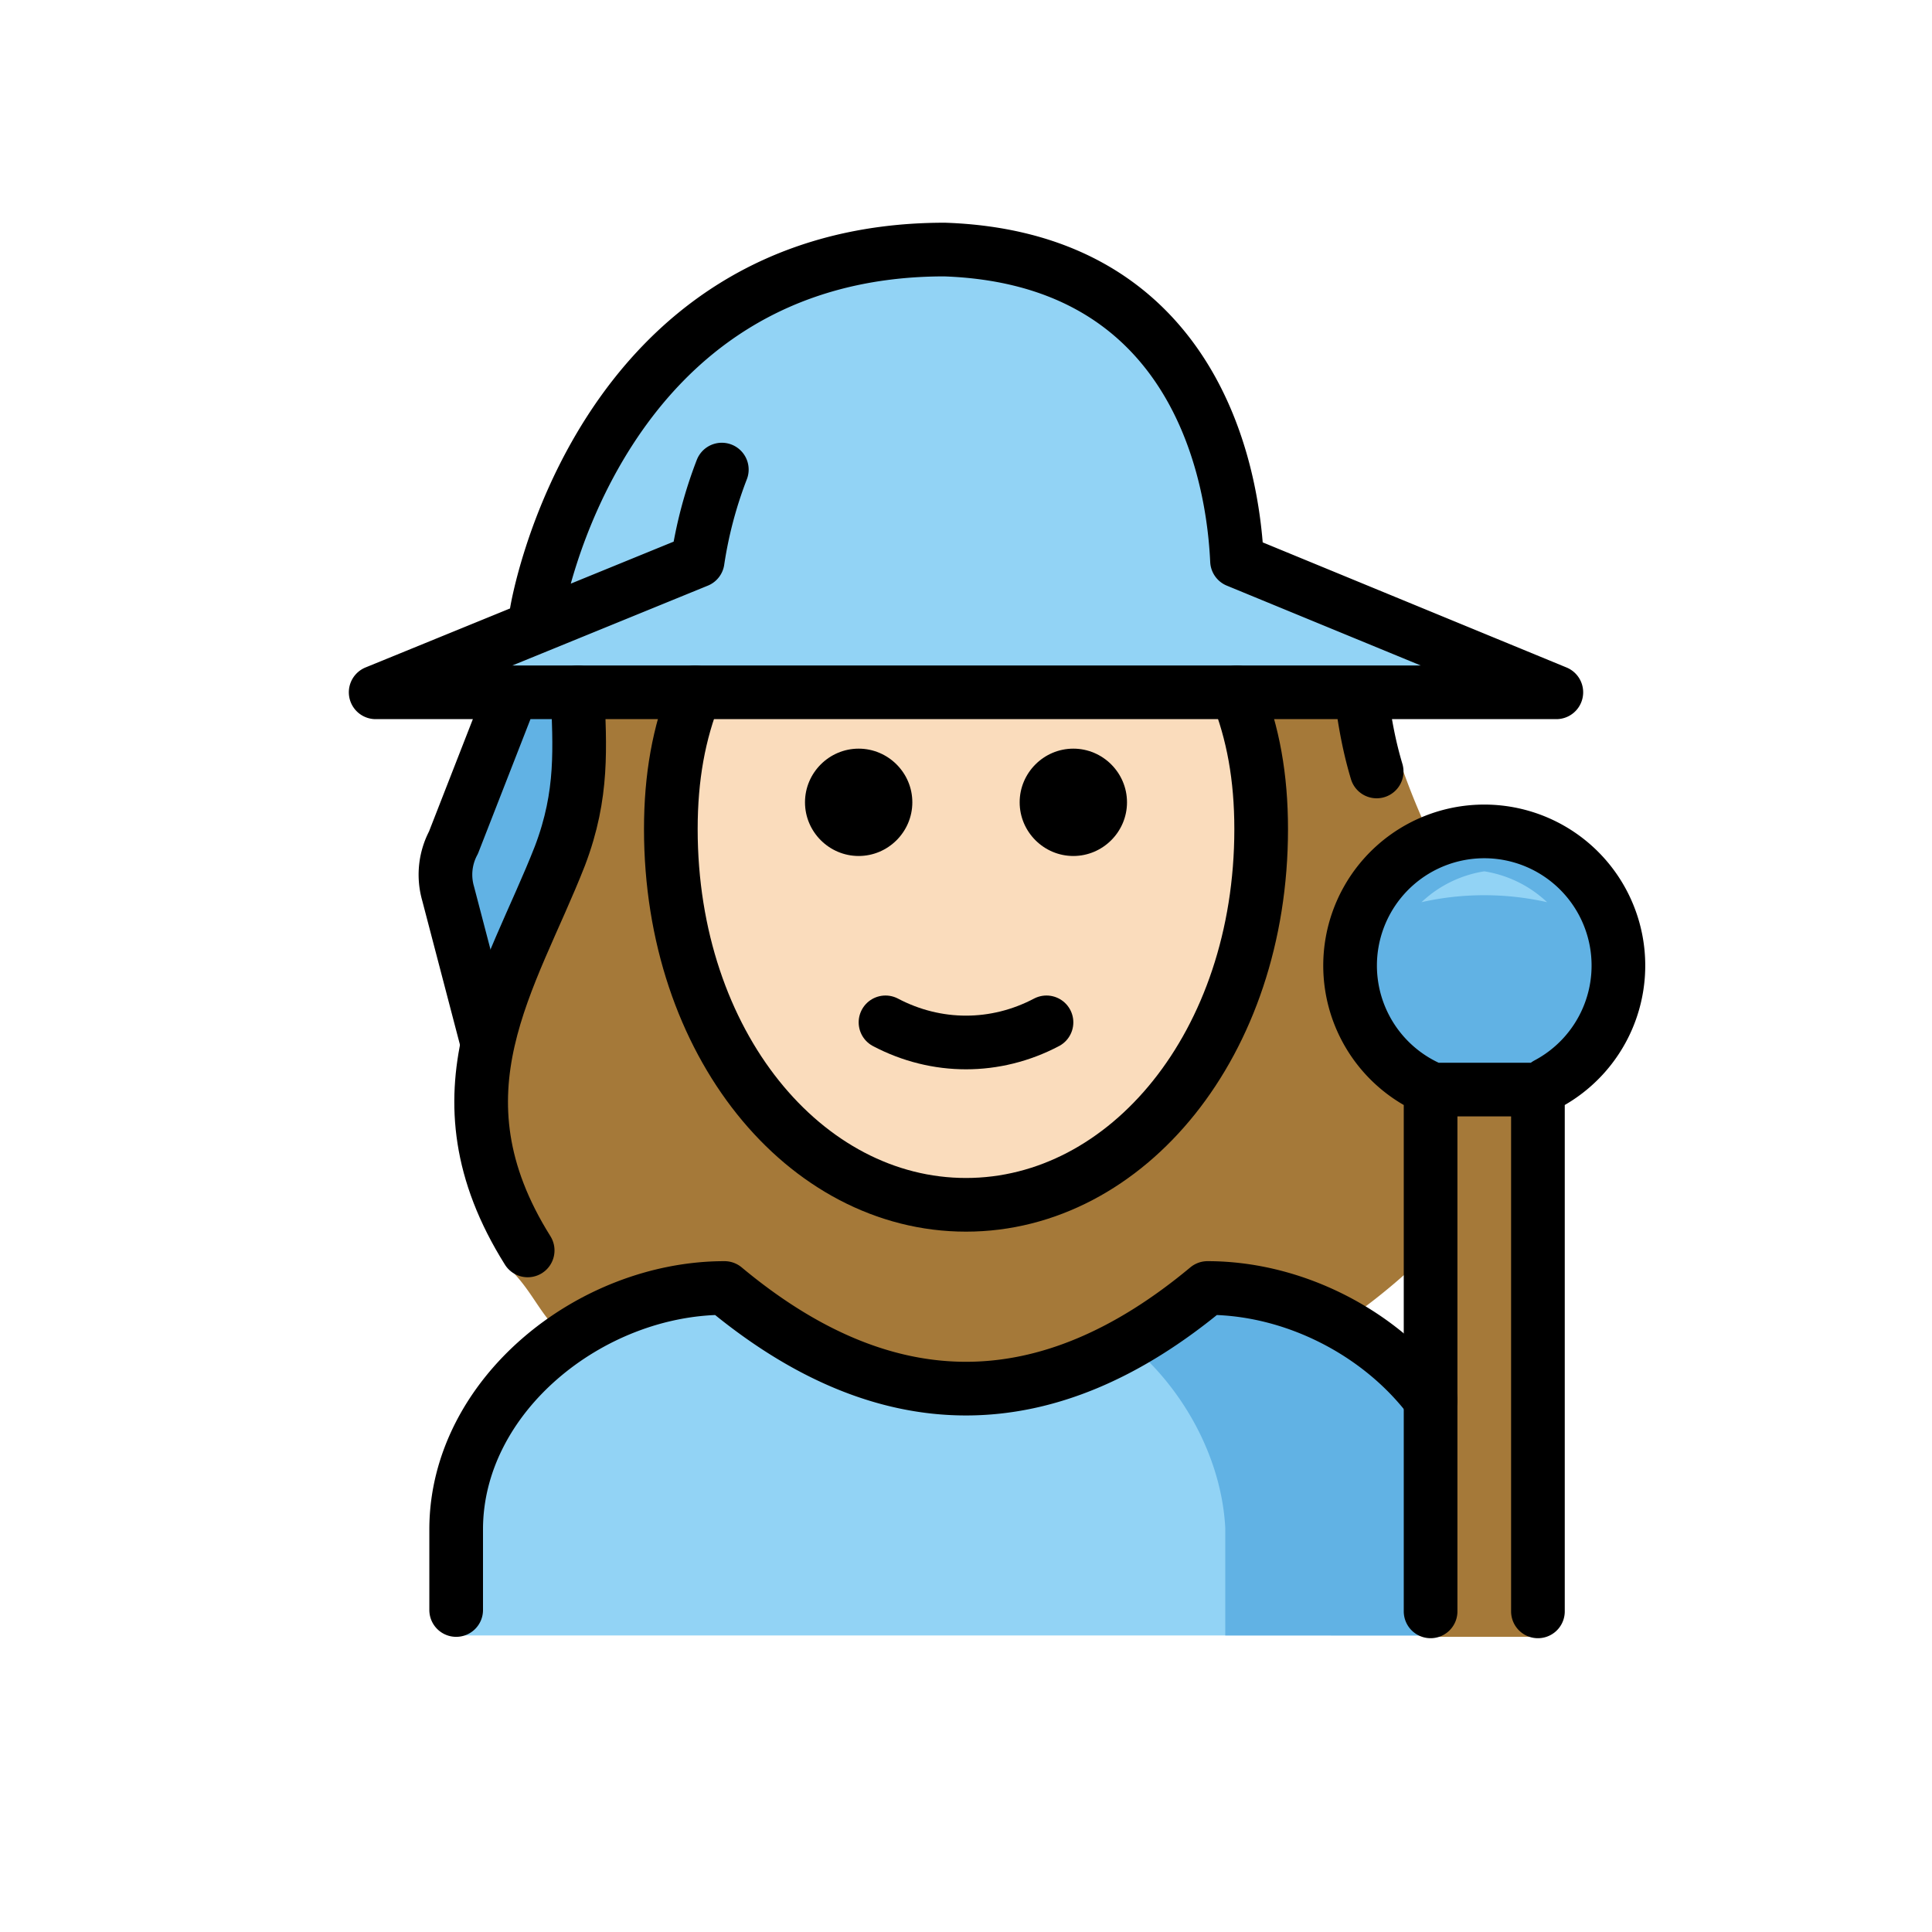 <svg xmlns="http://www.w3.org/2000/svg" viewBox="0 0 72 72"><path fill="#a57939" d="M41.416 13.561c-.092-.1-2.408-2.655-7.243-2.655-6.2 0-11.441 3.382-12.743 8.226-.534 2.012.275 4.1.436 6.176a13.3 13.3 0 0 1-.761 5.961 6.8 6.8 0 0 1-1.12 2.088c-3.772 4.42-.923 14.107-1.115 13.814 1.122 1.02 1.288 2.125 2.582 2.915a10.46 10.46 0 0 1 5.36-2.09c6.21 5.013 12.496 5.013 18.7 0a8.34 8.34 0 0 1 4.21 1.514 23 23 0 0 0 2.972-2.33c1.188-.715 4.616-8.388 1.883-13.132a24 24 0 0 1-1.158-2.632 27 27 0 0 1-1.448-3.643c-.6-2.068-.132-2.467-.667-3.728-.573-1.25-3.027-2.173-4.236-2.827"/><path fill="#fadcbc" d="M25.907 25.8c-.605 1.515-.907 3.156-.907 5.1 0 8 5 14 11 14s11-6 11-14c0-1.943-.302-3.585-.906-5.1"/><path fill="#92d3f5" d="M17 60.949v-4c0-4.994 5.008-9 10-9q9 7.5 18 0c4.994 0 10 4.006 10 9v4"/><path fill="#61b2e4" d="M45.662 60.949v-4.012c-.14-2.631-1.594-5.262-3.648-6.913A19.5 19.5 0 0 0 45 47.95c4.994 0 10 4.006 10 9v4"/><path fill="#92d3f5" d="M14 25.685h44l-11.851-4.85c-.218-4.251-2.23-11.35-10.91-11.567-12.97 0-15.235 13.47-15.235 13.47"/><path fill="#61b2e4" d="M20.07 31.933c-.72 1.87-1.66 3.68-2.28 5.55l-1.15-4.23a2.87 2.87 0 0 1 .23-1.89l1.59-5.68h2.29a14 14 0 0 1-.68 6.25M53.368 40.539a5 5 0 1 1 4.287-.188"/><path fill="#92d3f5" d="M55.315 32.472a4.4 4.4 0 0 0-2.34 1.15c1.54-.347 3.139-.347 4.68 0a4.4 4.4 0 0 0-2.34-1.15"/><path fill="#a57939" d="M57.314 61V40.539h-4V61"/><path fill="none" stroke="#000" stroke-linecap="round" stroke-linejoin="round" stroke-width="2" d="M53.368 40.59a5 5 0 1 1 4.287-.188M57.314 60.051V40.605h-4v19.446"/><path fill="none" stroke="#000" stroke-linecap="round" stroke-linejoin="round" stroke-width="2" d="M17 60v-3c0-4.994 5.008-9 10-9q9 7.5 18 0c3.212 0 6.43 1.657 8.316 4.169M19.086 25.8 16.9 31.4a2.54 2.54 0 0 0-.2 1.9l1.425 5.445M26.9 17.5a16 16 0 0 0-.9 3.4h0l-12 4.9h44l-11.9-4.9c-.2-4.3-2.2-11.3-10.9-11.6-13 0-15.2 13.5-15.2 13.5M50.717 25.8c.149 1.202.335 2.11.587 2.95"/><path fill="none" stroke="#000" stroke-linecap="round" stroke-linejoin="round" stroke-width="2" d="M19.665 46.6c-3.7-5.9-.6-10.1 1.2-14.7.886-2.327.729-4.071.667-6.1"/><path d="M42 29.9c0 1.1-.9 2-2 2s-2-.9-2-2 .9-2 2-2 2 .9 2 2M34 29.9c0 1.1-.9 2-2 2s-2-.9-2-2 .9-2 2-2 2 .9 2 2"/><path fill="none" stroke="#000" stroke-linecap="round" stroke-linejoin="round" stroke-width="2" d="M25.907 25.8c-.605 1.515-.907 3.156-.907 5.1 0 8 5 14 11 14s11-6 11-14c0-1.943-.302-3.585-.906-5.1"/><path fill="none" stroke="#000" stroke-linecap="round" stroke-linejoin="round" stroke-width="2" d="M33 38.1c1.9 1 4.1 1 6 0"/></svg>